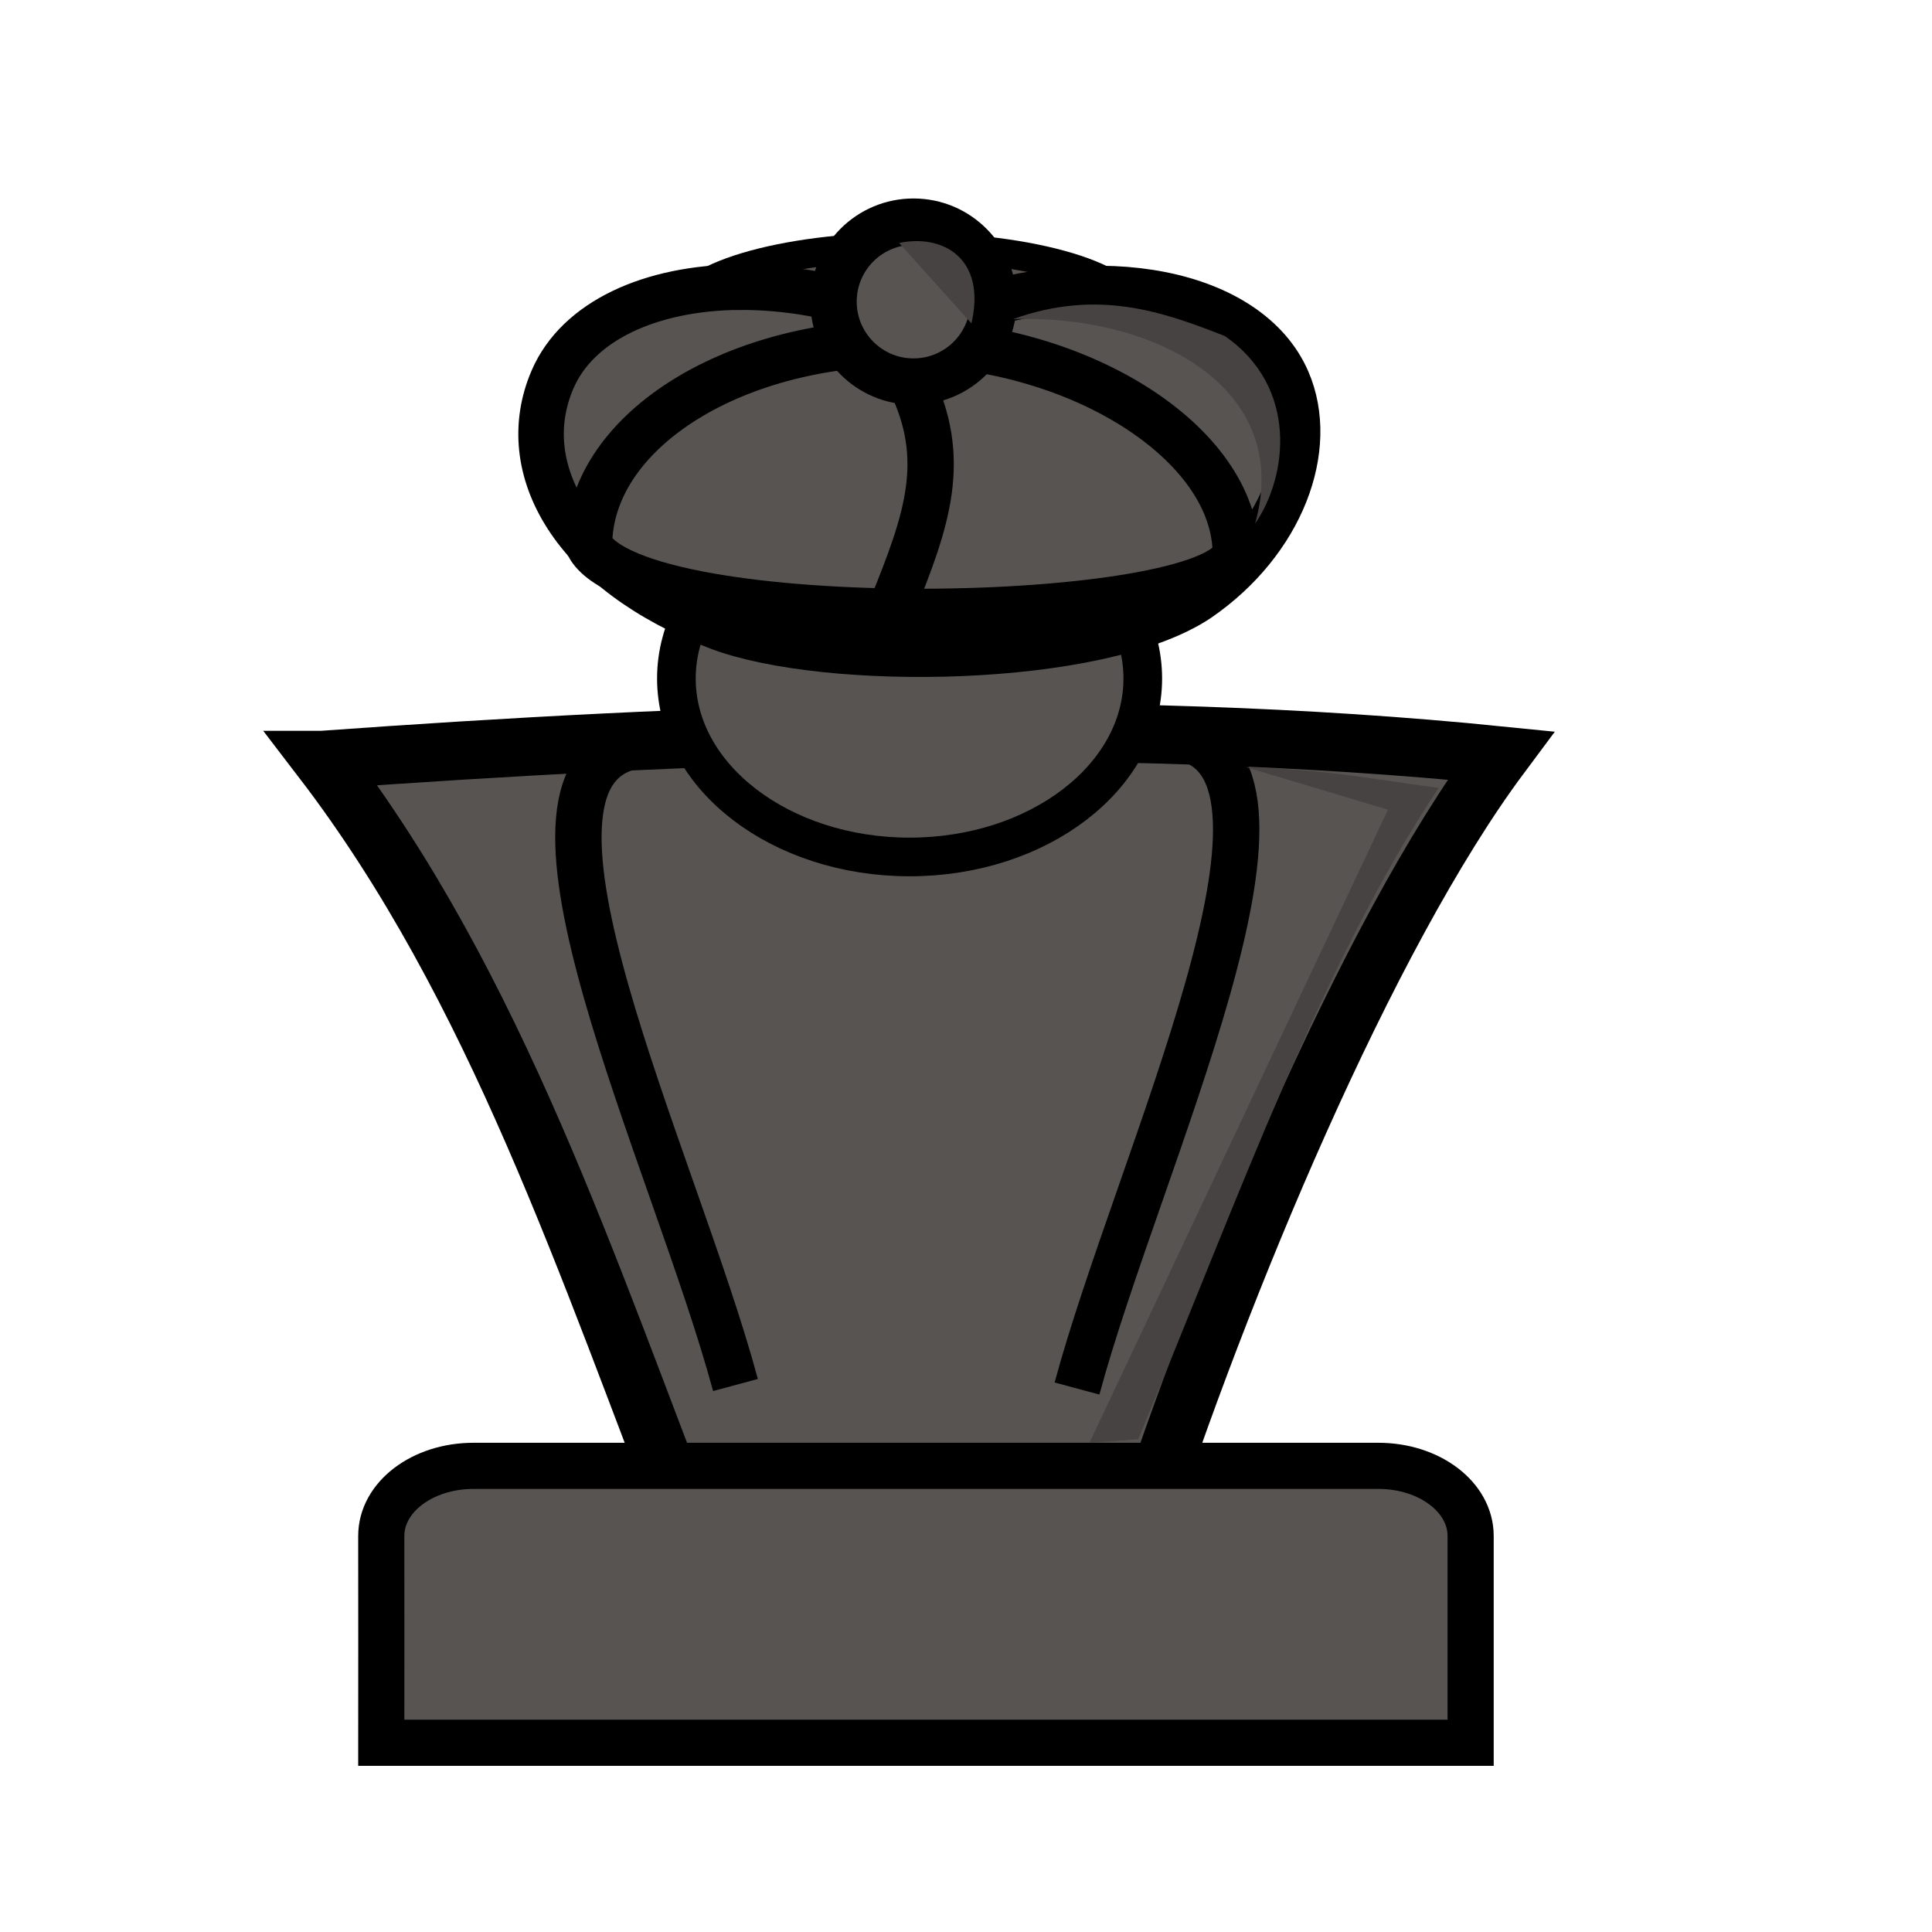<svg clip-rule="evenodd" fill-rule="evenodd" height="50mm" image-rendering="optimizeQuality" shape-rendering="geometricPrecision" text-rendering="geometricPrecision" viewBox="0 0 50 50" width="50mm" xmlns="http://www.w3.org/2000/svg"><g stroke="#000"><path d="m8.339 19.667c4.503 5.879 6.871 13.181 9.616 20.232 2.498-.048 9.559 1.161 11.487.008 2.142-6.604 5.911-15.675 9.397-20.354-10.175-1.029-21.065-.565-30.5.114z" fill="#575452" fill-rule="evenodd" stroke-width="1.508"/><ellipse cx="23.54" cy="17.559" fill="#575452" rx="6.035" ry="4.619" stroke-linecap="square"/><g transform="matrix(.581 0 0 .581 10.014 1.597)"><g fill="#575452" stroke-linecap="square"><ellipse cx="23.172" cy="11.303" rx="10.155" ry="3.055" stroke-width="1.29"/><path d="m15.691 10.043c-3.936.031-7.187 1.495-8.314 4.109-1.717 3.982.927 8.586 7.378 11.038 4.823 1.833 16.981 1.686 21.377-1.251 3.727-2.557 5.283-6.727 3.979-9.741-1.717-3.97-8.368-5.28-14.855-2.927-.483.175-.949.367-1.401.572-.554-.222-1.1-.436-1.622-.626-2.23-.811-4.479-1.189-6.54-1.172z" stroke-width="2.027"/><path d="m22.983 12.522c-7.724-0-13.986 4.042-13.986 9.027 2.262 4.116 27.756 3.661 28.82.385 0-4.986-7.109-9.412-14.834-9.412z" stroke-width="2.076"/></g><path d="m22.504 24.267c1.549-3.829 2.532-6.555.79-10.065" fill="none" stroke-width="2.064"/><circle cx="23.455" cy="10.686" fill="#575452" r="3.562" stroke-linecap="square" stroke-width="2.064"/></g><path d="m12.254 37.936c-1.323 0-2.387.809-2.387 1.814.004 1.794-0 3.736 0 5.353h28.193c-0-1.974 0-3.496 0-5.353 0-1.005-1.065-1.814-2.387-1.814z" fill="#575452" stroke-linecap="square" stroke-width="1.194"/><path d="m16.388 19.308c-3.802.797 1.064 10.672 2.646 16.536" fill="none" stroke-width="1.2"/><path d="m30.585 19.084c3.802.797-1.13 10.986-2.712 16.851" fill="none" stroke-width="1.2"/></g><path d="m32.249 19.855 3.672 1.099-7.726 16.388 1.263-.094c2.647-6.39 4.782-12.369 7.773-16.856-2.042-.278-2.939-.474-4.981-.538z" fill="#464342" fill-rule="evenodd"/><path d="m26.217 8.258c3.669-.122 7.255 1.781 6.265 5.292.835-1.203 1.136-3.526-.785-4.854-1.591-.624-3.275-1.228-5.48-.438z" fill="#464342" fill-rule="evenodd"/><path d="m23.27 6.289c1.111-.239 2.266.383 1.87 2.08" fill="#464342" fill-rule="evenodd"/></svg>